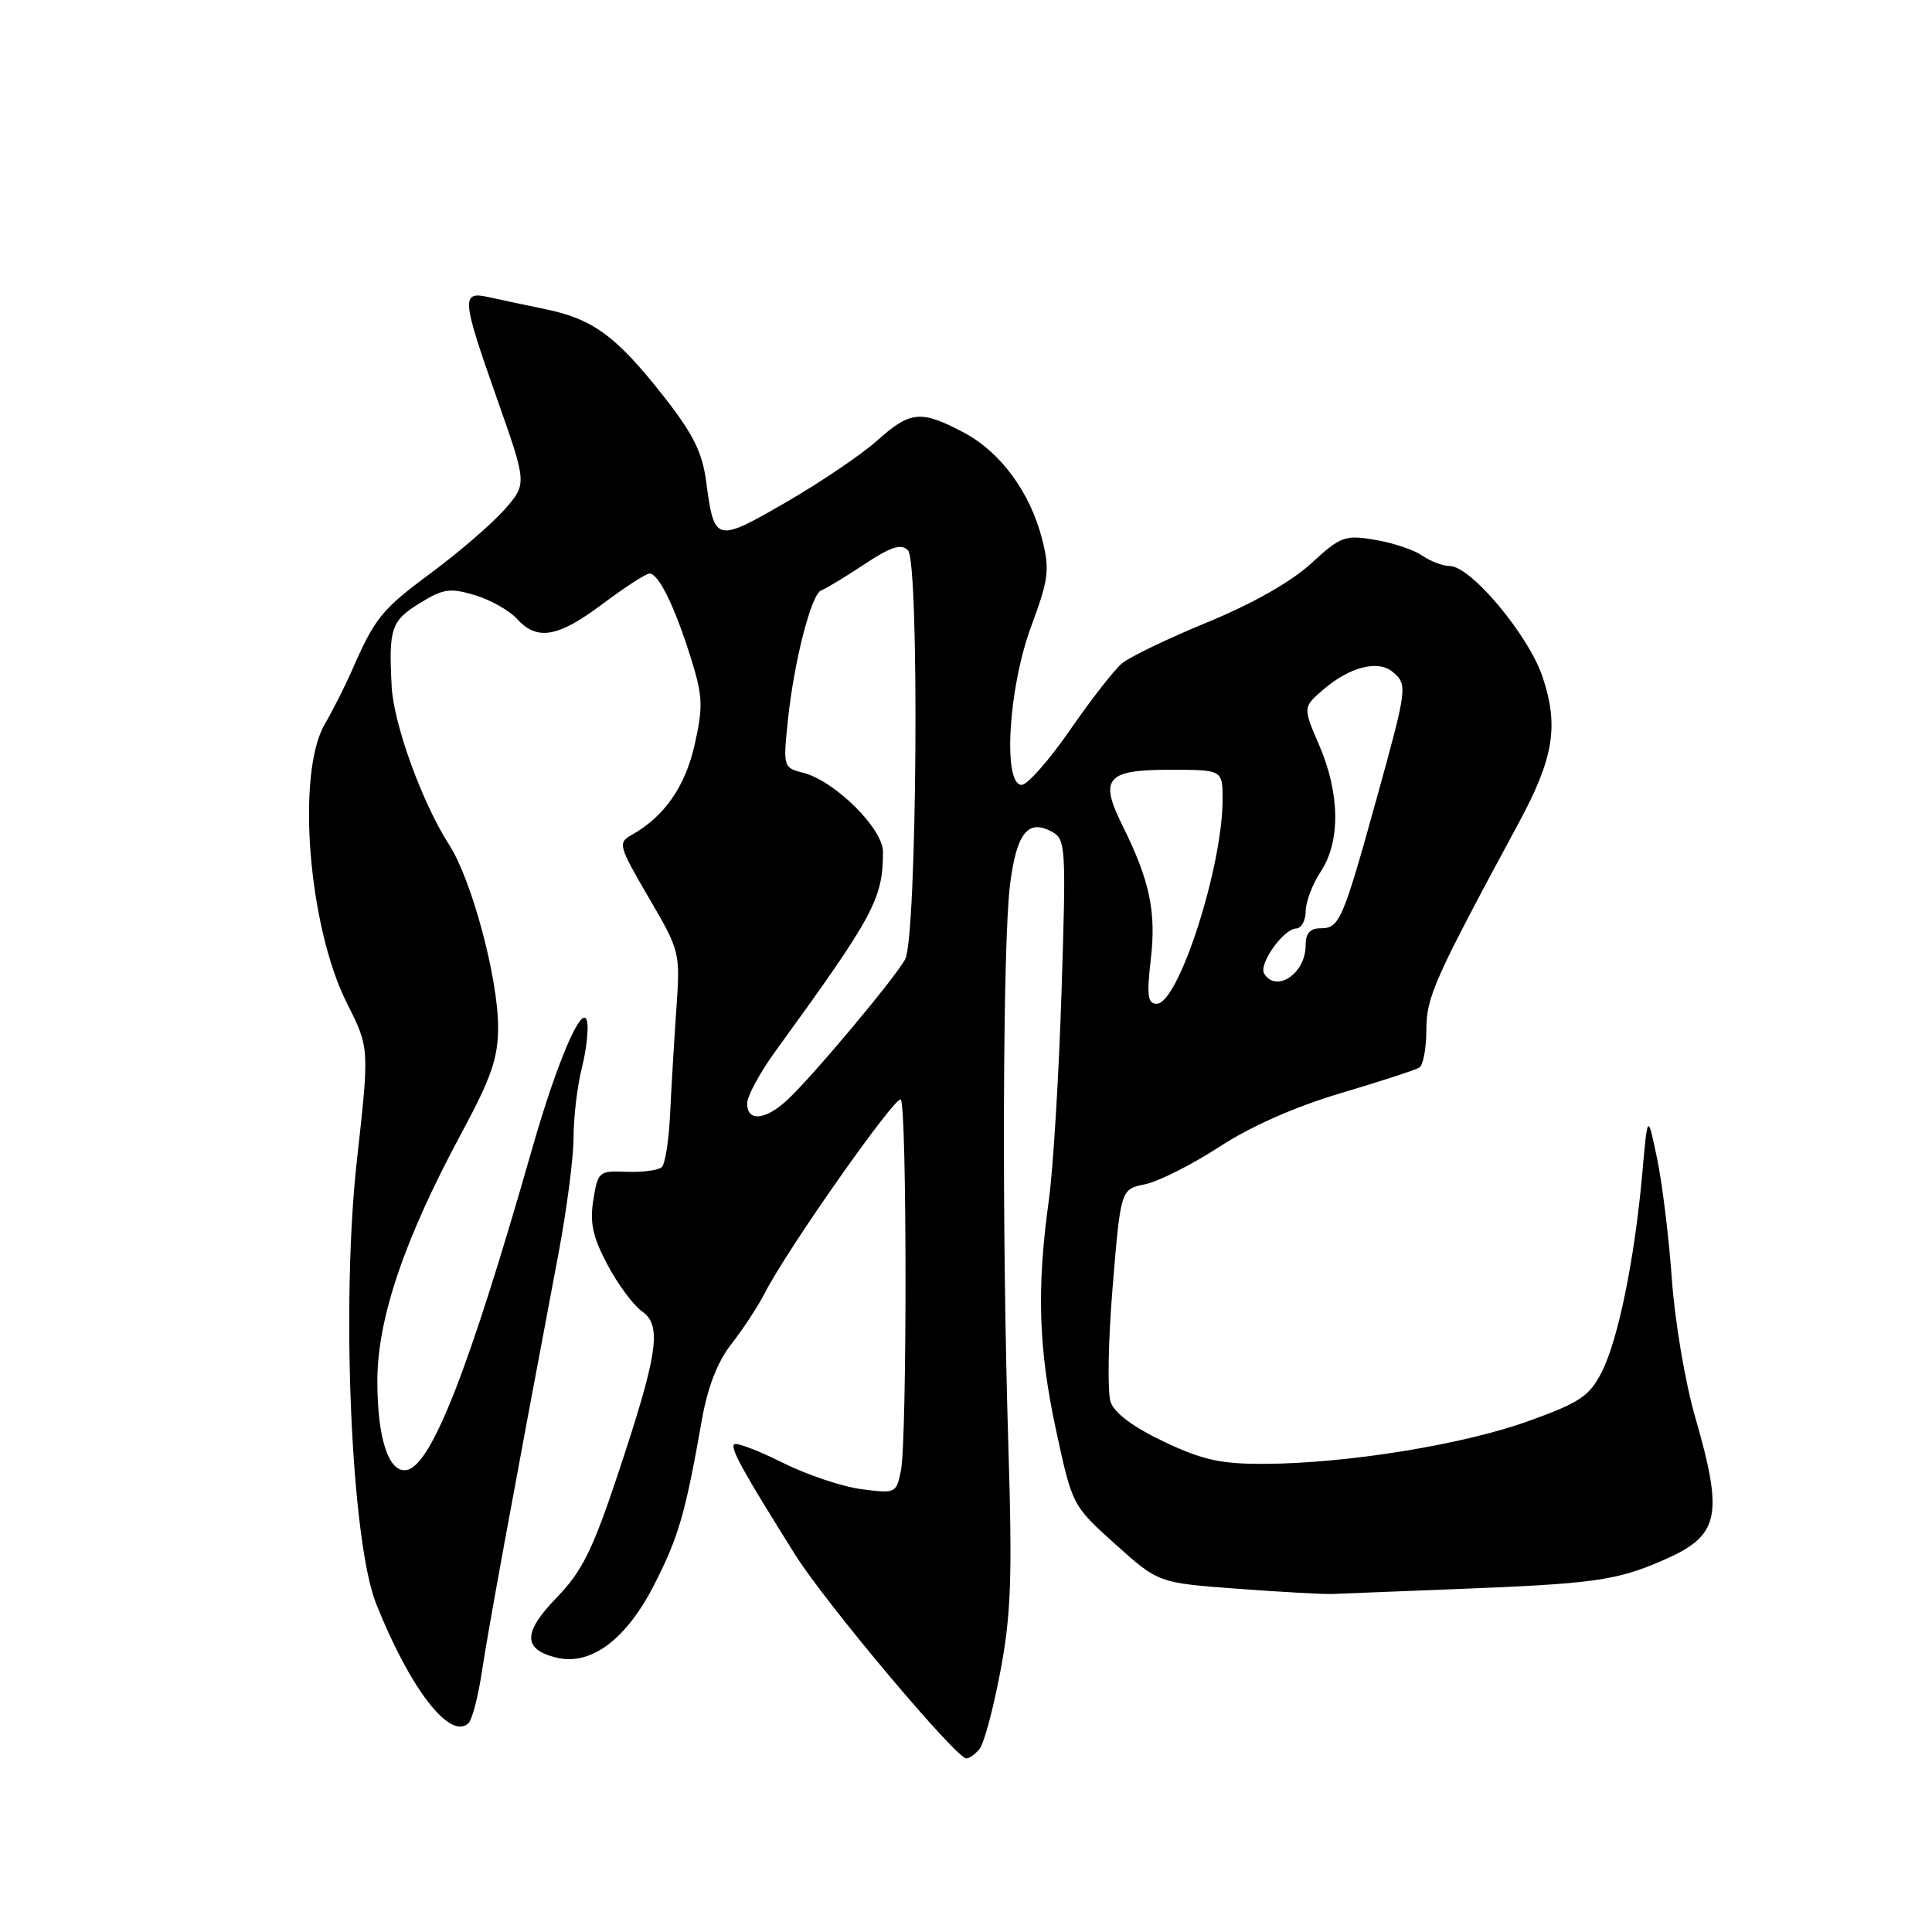 <?xml version="1.0" encoding="UTF-8" standalone="no"?>
<!DOCTYPE svg PUBLIC "-//W3C//DTD SVG 1.1//EN" "http://www.w3.org/Graphics/SVG/1.1/DTD/svg11.dtd" >
<svg xmlns="http://www.w3.org/2000/svg" xmlns:xlink="http://www.w3.org/1999/xlink" version="1.1" viewBox="0 0 256 256">
 <g >
 <path fill="currentColor"
d=" M 129.80 231.74 C 130.38 231.05 131.61 226.44 132.55 221.49 C 133.97 213.98 134.15 209.04 133.61 191.50 C 132.74 162.99 132.86 124.89 133.84 117.17 C 134.71 110.38 136.20 108.50 139.35 110.19 C 141.22 111.19 141.28 112.06 140.66 131.37 C 140.31 142.44 139.55 154.88 138.98 159.00 C 137.35 170.75 137.60 178.69 139.93 189.50 C 142.09 199.50 142.10 199.50 147.79 204.62 C 153.49 209.74 153.49 209.74 164.00 210.52 C 169.77 210.95 175.40 211.26 176.50 211.21 C 177.60 211.17 185.03 210.88 193.00 210.56 C 211.10 209.86 214.10 209.44 220.19 206.82 C 227.87 203.52 228.44 201.04 224.62 187.77 C 223.30 183.22 221.91 175.00 221.53 169.49 C 221.14 163.99 220.26 156.79 219.57 153.49 C 218.32 147.50 218.32 147.50 217.61 155.50 C 216.60 166.84 214.40 177.61 212.21 181.86 C 210.57 185.03 209.32 185.86 202.42 188.34 C 193.74 191.45 178.44 193.92 167.50 193.97 C 161.78 193.99 159.36 193.46 154.24 191.04 C 150.21 189.13 147.69 187.26 147.17 185.79 C 146.72 184.53 146.84 177.67 147.43 170.54 C 148.50 157.58 148.50 157.58 151.73 156.92 C 153.51 156.56 157.92 154.33 161.54 151.98 C 165.72 149.25 171.58 146.66 177.62 144.86 C 182.85 143.31 187.55 141.78 188.07 141.46 C 188.58 141.14 189.00 138.90 189.00 136.48 C 189.00 132.10 190.02 129.82 201.26 109.00 C 205.87 100.45 206.57 96.22 204.41 89.73 C 202.57 84.18 194.89 75.00 192.09 75.00 C 191.18 75.00 189.56 74.38 188.47 73.63 C 187.39 72.87 184.57 71.93 182.21 71.53 C 178.20 70.86 177.66 71.05 173.71 74.68 C 171.07 77.10 165.95 80.00 160.00 82.45 C 154.78 84.59 149.66 87.06 148.64 87.92 C 147.62 88.79 144.52 92.76 141.77 96.75 C 139.01 100.74 136.13 104.00 135.38 104.00 C 132.85 104.00 133.61 91.17 136.62 83.05 C 138.95 76.76 139.11 75.50 138.11 71.53 C 136.54 65.27 132.58 59.88 127.68 57.30 C 122.03 54.31 120.62 54.45 116.25 58.36 C 114.19 60.21 108.75 63.89 104.17 66.54 C 94.83 71.94 94.64 71.90 93.57 63.79 C 93.05 59.91 91.83 57.46 87.87 52.43 C 81.69 44.57 78.57 42.27 72.33 40.98 C 69.67 40.43 66.26 39.71 64.75 39.37 C 61.07 38.56 61.15 39.49 65.92 53.01 C 69.83 64.12 69.83 64.12 66.86 67.51 C 65.22 69.37 60.85 73.15 57.14 75.90 C 50.54 80.79 49.68 81.85 46.56 89.00 C 45.72 90.92 44.13 94.07 43.02 95.98 C 39.24 102.51 40.86 122.82 45.98 132.95 C 48.95 138.84 48.95 138.84 47.30 153.67 C 45.17 172.71 46.53 204.18 49.84 212.50 C 54.33 223.79 59.69 230.71 62.09 228.31 C 62.57 227.83 63.37 224.75 63.86 221.47 C 64.65 216.17 67.76 199.18 74.02 166.00 C 75.11 160.22 76.00 153.34 76.00 150.69 C 76.00 148.05 76.49 143.93 77.09 141.54 C 77.69 139.16 78.01 136.37 77.79 135.35 C 77.23 132.72 73.84 140.57 70.53 152.15 C 62.20 181.31 57.20 194.15 53.90 194.78 C 51.53 195.24 50.00 190.64 50.00 183.02 C 50.00 174.76 53.54 164.29 61.06 150.31 C 65.12 142.77 66.00 140.23 66.00 136.08 C 66.00 129.59 62.49 116.53 59.51 111.93 C 55.97 106.44 52.17 96.00 51.90 91.00 C 51.49 83.28 51.82 82.27 55.58 79.95 C 58.73 78.00 59.62 77.87 62.92 78.86 C 64.99 79.48 67.49 80.89 68.49 81.99 C 71.17 84.95 73.93 84.47 79.88 80.00 C 82.81 77.80 85.59 76.00 86.07 76.00 C 87.27 76.00 89.42 80.39 91.55 87.21 C 93.12 92.23 93.18 93.60 92.05 98.65 C 90.80 104.25 88.00 108.24 83.62 110.68 C 81.86 111.66 82.00 112.16 85.95 118.92 C 90.12 126.05 90.15 126.18 89.61 133.81 C 89.32 138.04 88.95 144.28 88.79 147.67 C 88.63 151.06 88.14 154.19 87.71 154.63 C 87.27 155.06 85.19 155.35 83.07 155.27 C 79.35 155.12 79.22 155.23 78.62 159.00 C 78.13 162.04 78.54 163.91 80.50 167.60 C 81.88 170.20 83.94 172.97 85.08 173.77 C 87.75 175.64 87.20 179.35 81.82 195.50 C 78.51 205.42 77.12 208.22 73.77 211.68 C 69.29 216.30 69.26 218.52 73.66 219.63 C 78.27 220.79 82.99 217.27 86.74 209.88 C 89.95 203.56 90.82 200.52 93.02 188.04 C 93.79 183.73 95.09 180.40 96.95 178.04 C 98.47 176.09 100.47 173.05 101.37 171.28 C 104.33 165.49 118.71 145.05 119.36 145.70 C 120.18 146.52 120.20 190.76 119.38 194.84 C 118.77 197.88 118.68 197.92 114.13 197.32 C 111.58 196.99 106.87 195.40 103.65 193.79 C 100.43 192.18 97.57 191.10 97.28 191.38 C 96.75 191.91 98.42 194.93 105.36 206.00 C 109.37 212.40 126.69 233.00 128.05 233.00 C 128.44 233.00 129.23 232.43 129.80 231.74 Z  M 99.00 146.22 C 99.00 145.25 100.69 142.12 102.75 139.29 C 115.81 121.31 117.00 119.11 117.00 112.87 C 117.00 109.78 110.59 103.44 106.40 102.39 C 103.80 101.73 103.76 101.61 104.39 95.54 C 105.18 87.76 107.51 78.66 108.82 78.23 C 109.37 78.04 111.91 76.51 114.47 74.81 C 118.07 72.43 119.40 72.00 120.31 72.92 C 121.85 74.46 121.51 124.17 119.94 127.11 C 118.63 129.55 107.62 142.70 104.32 145.75 C 101.40 148.45 99.00 148.66 99.00 146.22 Z  M 152.49 127.07 C 153.22 120.79 152.34 116.66 148.73 109.38 C 145.63 103.14 146.60 102.00 154.97 102.00 C 162.00 102.00 162.00 102.00 162.00 105.94 C 162.00 114.86 156.15 133.00 153.28 133.00 C 152.07 133.00 151.93 131.94 152.49 127.07 Z  M 167.51 129.01 C 166.74 127.76 170.07 123.07 171.75 123.03 C 172.44 123.01 173.00 121.99 173.01 120.75 C 173.01 119.51 173.91 117.15 175.00 115.50 C 177.63 111.53 177.56 105.18 174.82 98.79 C 172.63 93.71 172.63 93.71 175.36 91.36 C 178.83 88.38 182.59 87.41 184.51 89.01 C 186.54 90.69 186.49 91.06 182.45 105.67 C 177.94 121.95 177.49 123.00 175.02 123.00 C 173.58 123.00 173.00 123.66 173.00 125.30 C 173.00 128.99 169.11 131.61 167.51 129.01 Z "/>
</g>
</svg>